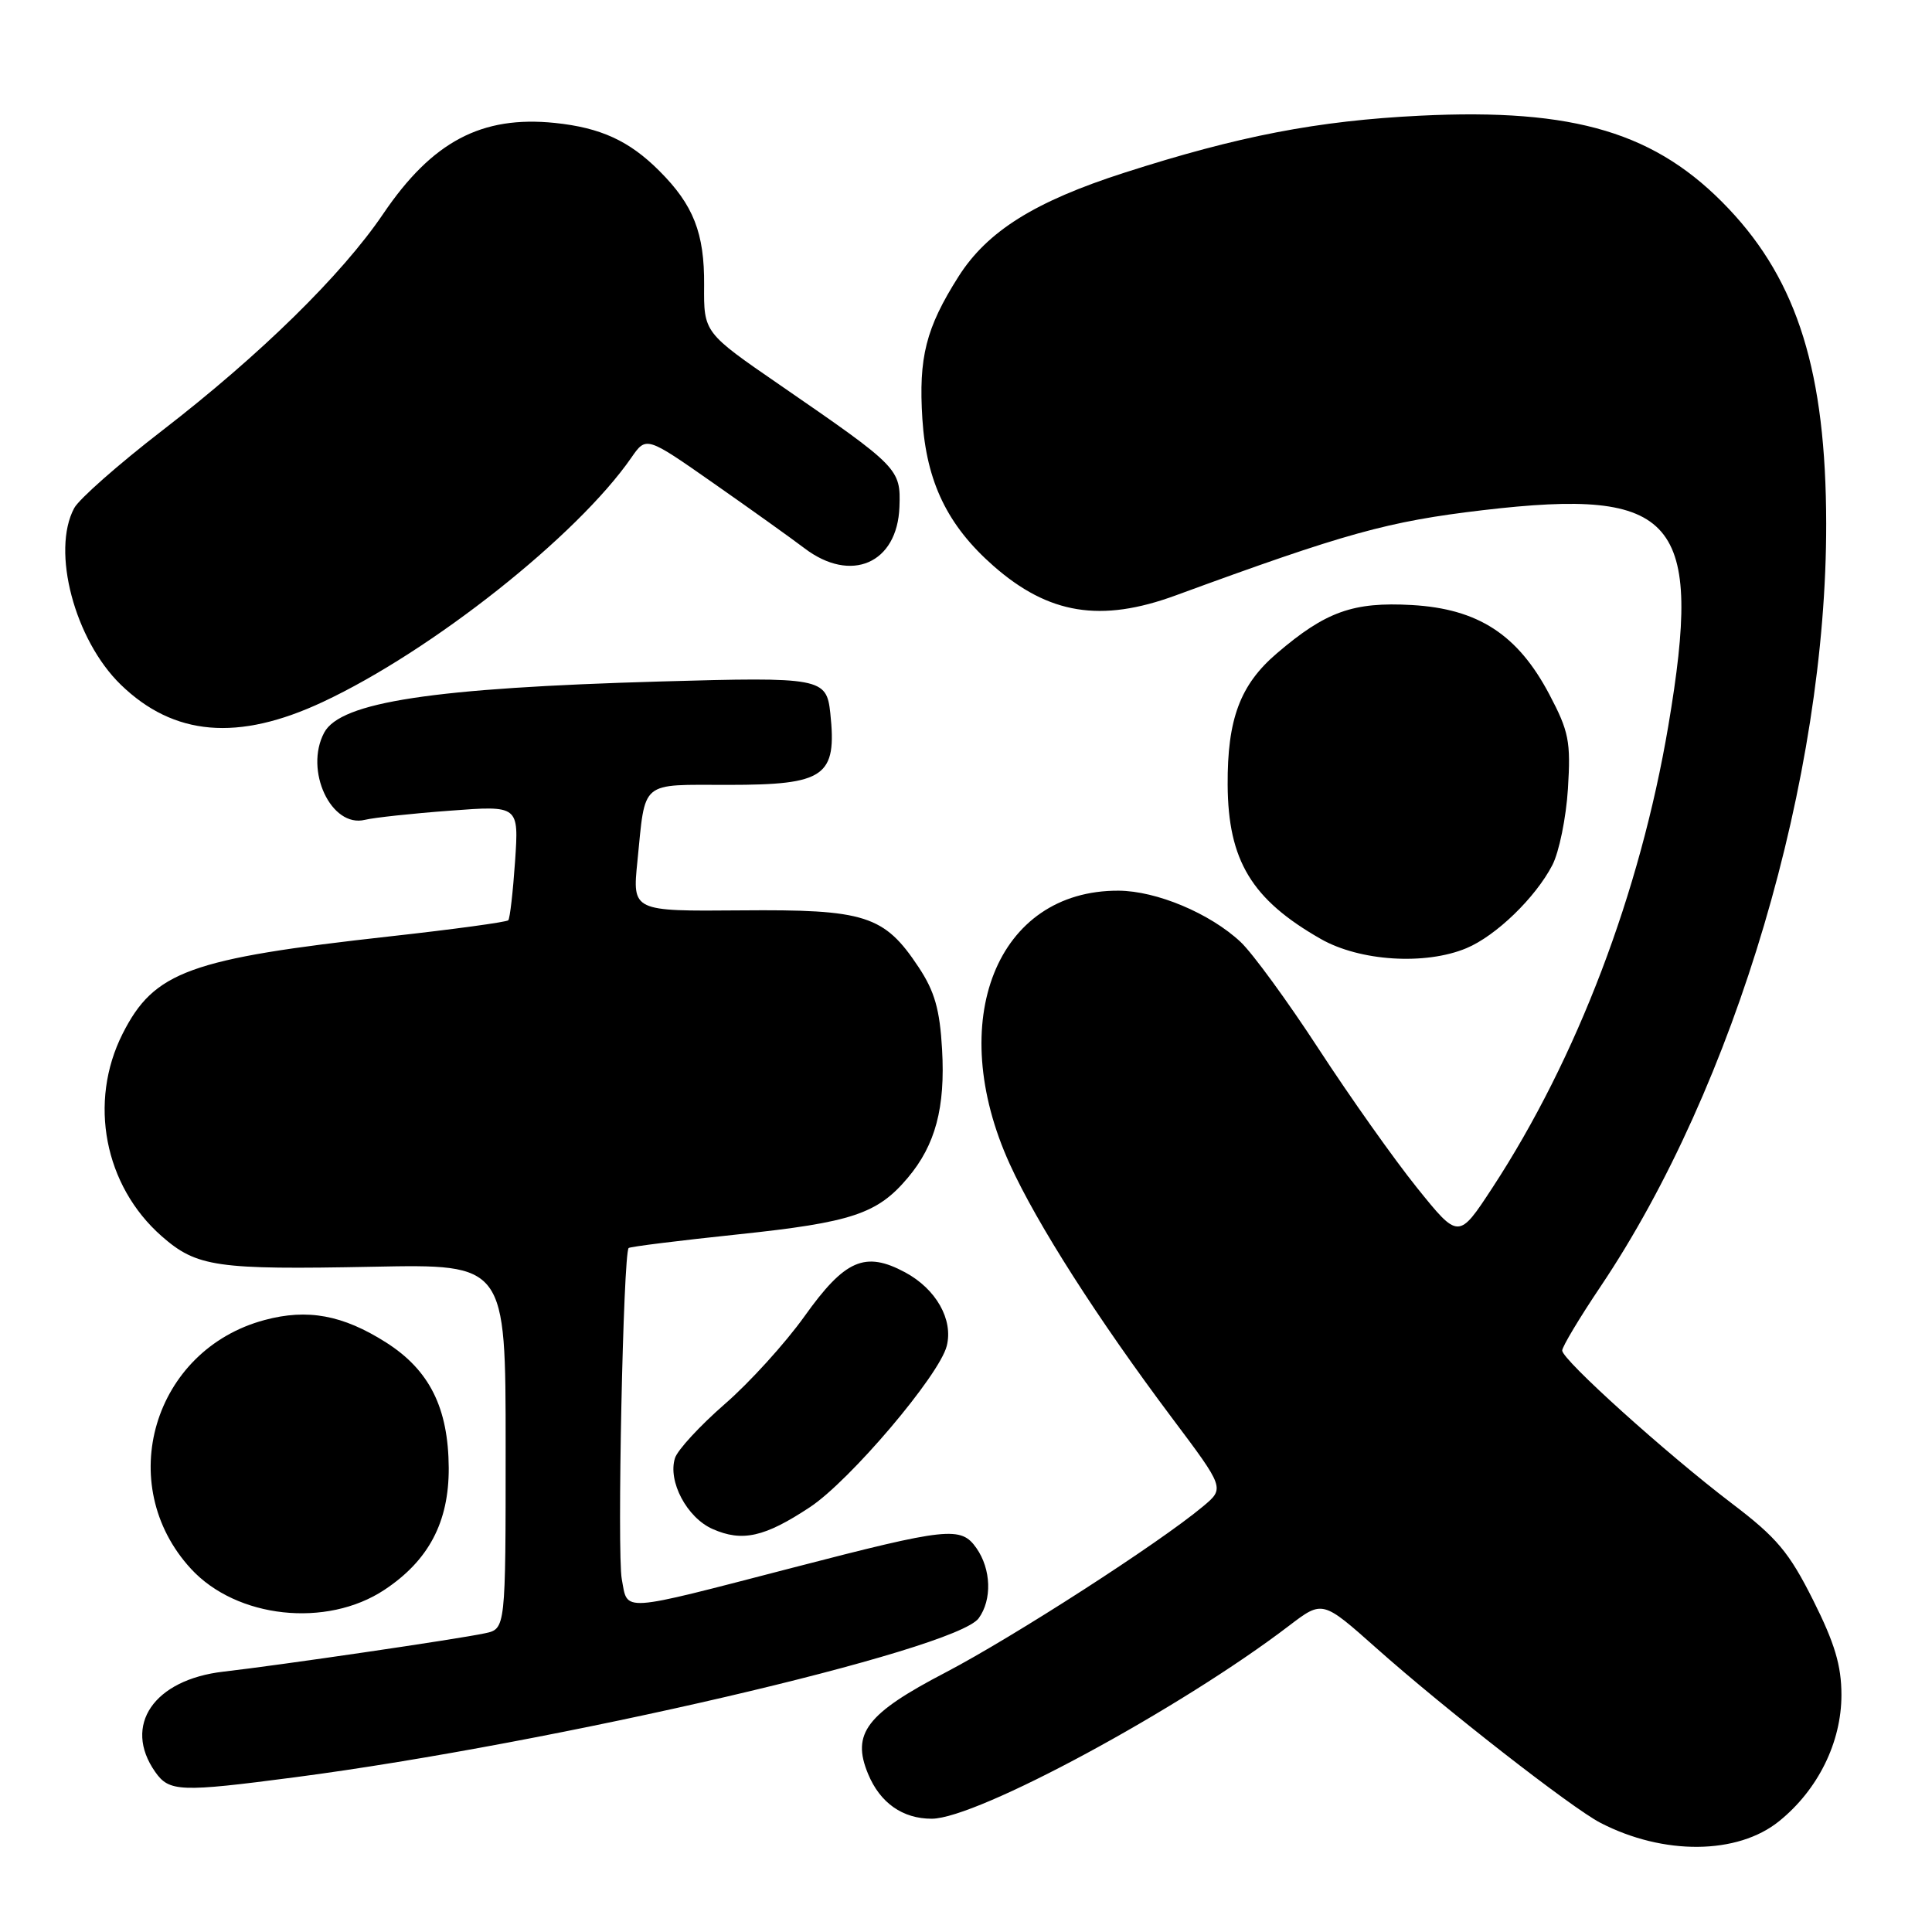 <?xml version="1.0" encoding="UTF-8" standalone="no"?>
<!DOCTYPE svg PUBLIC "-//W3C//DTD SVG 1.1//EN" "http://www.w3.org/Graphics/SVG/1.1/DTD/svg11.dtd" >
<svg xmlns="http://www.w3.org/2000/svg" xmlns:xlink="http://www.w3.org/1999/xlink" version="1.1" viewBox="0 0 256 256">
 <g >
 <path fill="currentColor"
d=" M 235.75 241.31 C 240.90 237.15 244.00 230.86 244.00 224.59 C 244.00 220.70 243.11 217.73 240.25 212.03 C 237.07 205.69 235.44 203.74 229.50 199.23 C 220.77 192.59 207.00 180.18 207.00 178.95 C 207.00 178.45 209.28 174.64 212.07 170.49 C 229.96 143.86 242.03 103.05 241.98 69.37 C 241.95 49.40 238.22 37.34 229.07 27.67 C 219.53 17.58 208.70 14.32 188.16 15.33 C 174.58 16.00 164.12 18.02 149.00 22.88 C 137.10 26.70 130.82 30.64 127.01 36.64 C 122.68 43.47 121.70 47.36 122.22 55.53 C 122.76 63.87 125.55 69.64 131.64 74.99 C 138.95 81.41 145.87 82.53 155.77 78.90 C 178.35 70.62 183.88 69.09 196.50 67.60 C 222.14 64.59 225.70 68.73 221.06 96.18 C 217.32 118.28 208.96 140.24 197.76 157.37 C 193.27 164.23 193.27 164.23 187.75 157.37 C 184.71 153.59 178.86 145.32 174.74 139.00 C 170.62 132.68 165.96 126.29 164.38 124.81 C 160.33 121.02 153.25 118.05 148.22 118.02 C 132.06 117.94 125.16 135.28 133.80 154.25 C 137.41 162.18 145.46 174.77 155.27 187.85 C 162.29 197.20 162.29 197.20 159.39 199.62 C 153.62 204.45 134.28 216.91 125.29 221.61 C 114.81 227.07 112.80 229.69 115.02 235.04 C 116.61 238.90 119.61 241.00 123.47 240.99 C 129.47 240.97 156.39 226.43 170.83 215.40 C 175.24 212.04 175.24 212.04 182.37 218.38 C 191.38 226.40 208.28 239.58 212.06 241.53 C 220.42 245.86 230.25 245.77 235.75 241.31 Z  M 39.06 235.50 C 73.45 231.00 126.60 218.64 129.68 214.43 C 131.47 211.97 131.34 207.93 129.38 205.13 C 127.33 202.21 125.64 202.39 105.00 207.74 C 81.89 213.73 83.21 213.64 82.39 209.25 C 81.75 205.86 82.58 166.09 83.30 165.37 C 83.48 165.19 90.00 164.38 97.80 163.56 C 112.89 161.97 116.27 160.84 120.29 156.06 C 123.95 151.72 125.27 146.76 124.83 139.05 C 124.53 133.77 123.85 131.37 121.73 128.17 C 117.17 121.28 114.67 120.48 98.15 120.63 C 83.79 120.75 83.79 120.75 84.46 114.13 C 85.55 103.28 84.69 104.00 96.50 104.00 C 109.34 104.00 110.91 102.89 110.02 94.50 C 109.52 89.82 108.81 89.69 87.51 90.30 C 57.36 91.16 45.13 93.02 42.96 97.07 C 40.29 102.06 43.88 109.74 48.36 108.63 C 49.54 108.34 54.61 107.79 59.63 107.42 C 68.75 106.73 68.75 106.73 68.25 114.12 C 67.97 118.18 67.57 121.70 67.35 121.94 C 67.13 122.18 60.10 123.14 51.71 124.07 C 25.08 127.03 20.42 128.72 16.25 136.97 C 11.68 146.02 13.82 157.12 21.42 163.80 C 26.08 167.89 28.69 168.26 49.44 167.85 C 67.00 167.50 67.00 167.50 67.00 191.67 C 67.00 215.84 67.00 215.84 64.25 216.42 C 60.61 217.20 37.05 220.65 29.62 221.50 C 20.38 222.56 16.24 228.62 20.56 234.78 C 22.42 237.44 23.85 237.49 39.06 235.50 Z  M 50.94 210.66 C 56.81 206.77 59.49 201.68 59.46 194.50 C 59.41 186.54 56.91 181.54 51.15 177.88 C 45.42 174.24 40.75 173.38 35.06 174.91 C 20.30 178.86 15.02 196.69 25.30 207.87 C 31.34 214.44 43.27 215.74 50.94 210.66 Z  M 107.33 199.70 C 112.62 196.20 124.48 182.23 125.45 178.34 C 126.33 174.85 124.04 170.80 119.93 168.59 C 114.62 165.74 111.95 166.91 106.59 174.43 C 104.06 177.97 99.31 183.21 96.02 186.06 C 92.74 188.92 89.78 192.13 89.44 193.20 C 88.46 196.27 91.02 201.10 94.42 202.60 C 98.35 204.34 101.32 203.68 107.33 199.70 Z  M 194.31 125.64 C 198.22 124.01 203.45 118.95 205.69 114.64 C 206.59 112.91 207.52 108.35 207.76 104.50 C 208.15 98.25 207.88 96.91 205.30 92.02 C 201.12 84.09 195.87 80.67 187.08 80.17 C 179.29 79.73 175.65 81.04 169.18 86.58 C 164.32 90.73 162.62 95.30 162.67 104.00 C 162.73 114.03 165.85 119.19 175.00 124.41 C 180.18 127.37 188.86 127.92 194.31 125.64 Z  M 42.78 93.01 C 57.21 86.26 76.46 71.02 83.65 60.65 C 85.63 57.79 85.63 57.79 94.56 64.04 C 99.48 67.48 104.89 71.35 106.59 72.64 C 112.76 77.34 118.91 74.66 119.18 67.17 C 119.36 62.12 119.13 61.89 103.38 51.04 C 93.25 44.07 93.25 44.07 93.30 37.78 C 93.35 30.89 91.89 27.16 87.36 22.64 C 83.39 18.66 79.59 16.92 73.53 16.29 C 63.81 15.29 57.28 18.74 50.78 28.33 C 45.30 36.42 34.49 47.02 21.48 57.06 C 15.70 61.52 10.46 66.14 9.83 67.33 C 6.78 73.01 9.89 84.78 16.00 90.72 C 23.03 97.54 31.55 98.27 42.78 93.01 Z "/>
</g>
</svg>